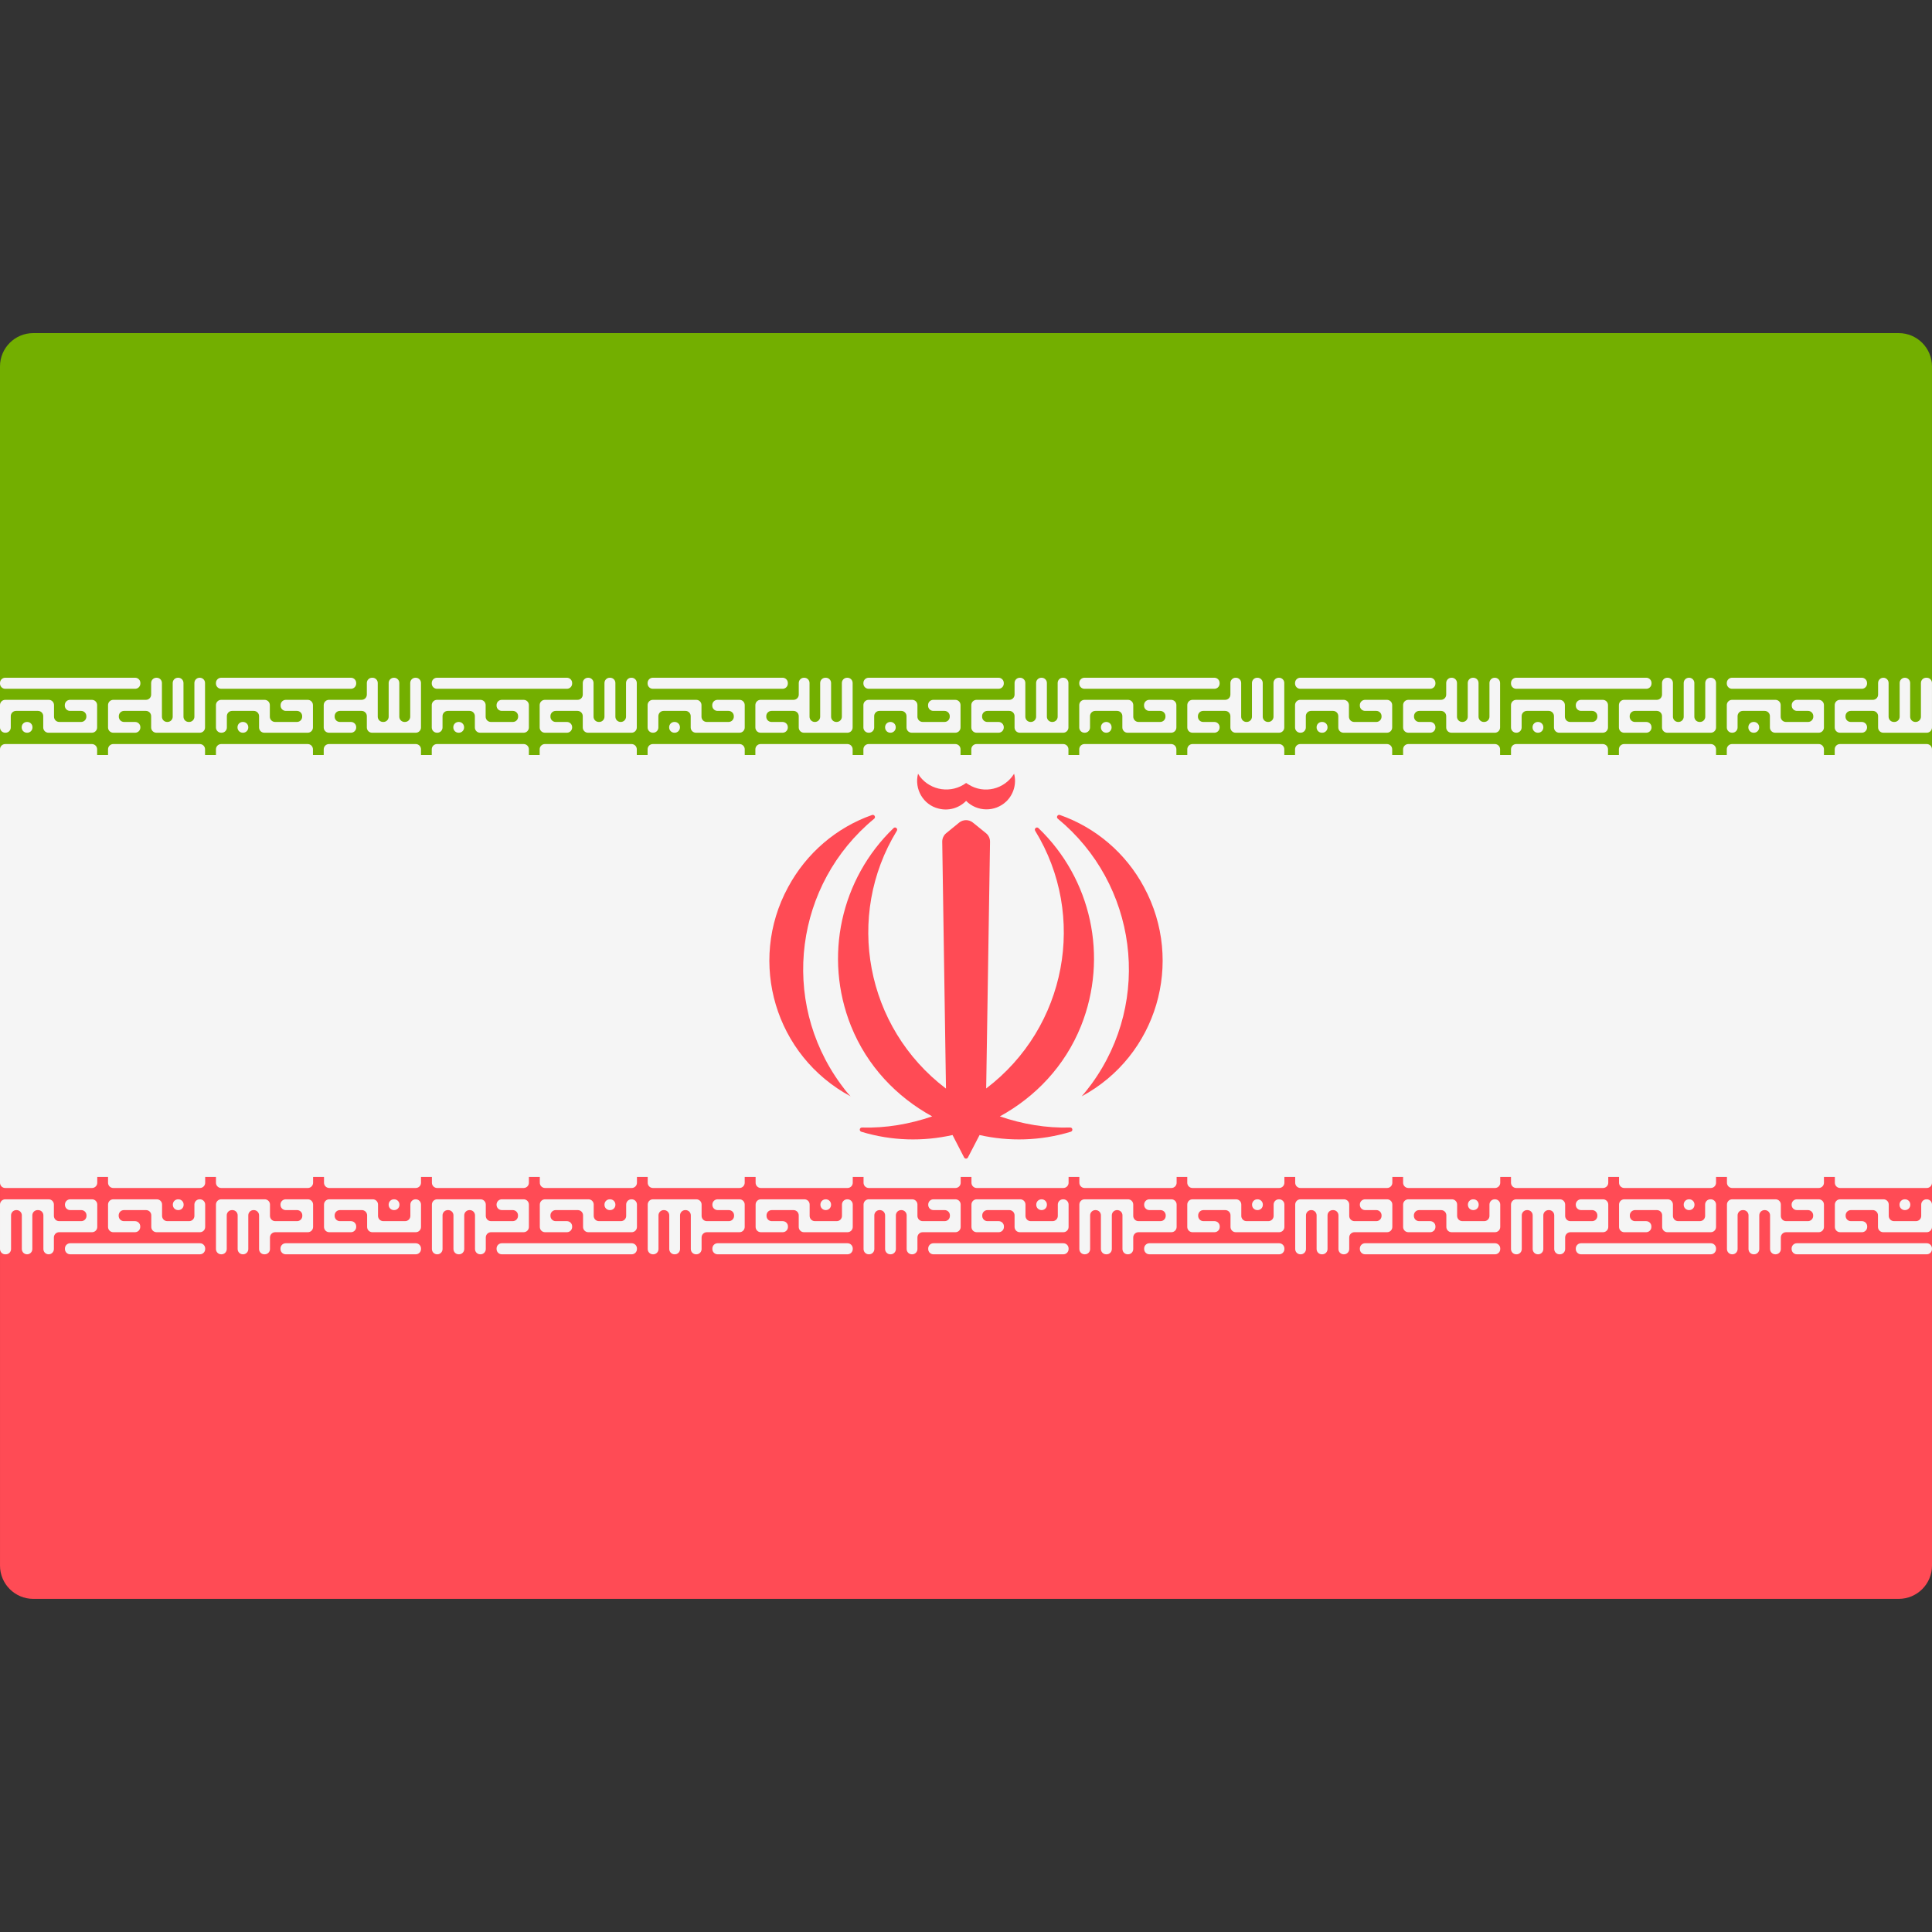 <?xml version="1.0" encoding="UTF-8"?>
<svg enable-background="new 0 0 512.001 512.001" version="1.1" viewBox="0 0 512.001 512.001" xml:space="preserve" xmlns="http://www.w3.org/2000/svg">
<rect x="0" y="0" width="512.001" height="512.001" fill="#333333" stroke="none"/>
<path d="m512 200.09h-512v-102.99c0-4.875 3.953-8.828 8.828-8.828h494.34c4.875 0 8.828 3.953 8.828 8.828l-1e-3 102.99z" fill="#73AF00"/>
<path d="m503.17 423.72h-494.34c-4.875 0-8.828-3.953-8.828-8.828v-102.99h512v102.99c0 4.875-3.953 8.828-8.828 8.828z" fill="#FF4B55"/>
<g fill="#F5F5F5">
	<rect y="200.09" width="512" height="111.81"/>
	<path d="m1.389 194.18h0.077c0.767 0 1.389-0.621 1.389-1.389v-3.008c0-0.767 0.621-1.389 1.389-1.389h5.827c0.767 0 1.389 0.621 1.389 1.389v3.008c0 0.767 0.621 1.389 1.389 1.389h11.502c0.767 0 1.389-0.621 1.389-1.389v-5.938c0-0.767-0.621-1.389-1.389-1.389h-5.79c-0.767 0-1.389 0.621-1.389 1.389v0.152c0 0.767 0.621 1.389 1.389 1.389h2.935c0.767 0 1.389 0.621 1.389 1.389v0.151c0 0.767-0.621 1.389-1.389 1.389h-5.792c-0.767 0-1.389-0.621-1.389-1.389v-3.081c0-0.767-0.621-1.389-1.389-1.389h-11.537c-0.767 0-1.389 0.621-1.389 1.389v5.938c0 0.766 0.621 1.389 1.389 1.389zm5.748 0h0.079c0.767 0 1.389-0.621 1.389-1.389v-0.079c0-0.767-0.621-1.389-1.389-1.389h-0.079c-0.767 0-1.389 0.621-1.389 1.389v0.079c0 0.766 0.622 1.389 1.389 1.389zm-5.748-11.645h34.423c0.767 0 1.389-0.621 1.389-1.389v-0.152c0-0.767-0.621-1.389-1.389-1.389h-34.423c-0.767 0-1.389 0.621-1.389 1.389v0.152c0 0.768 0.621 1.389 1.389 1.389zm34.422 11.645h-5.79c-0.767 0-1.389-0.621-1.389-1.389v-5.938c0-0.767 0.621-1.389 1.389-1.389h8.648c0.767 0 1.389-0.621 1.389-1.389v-3.081c0-0.767 0.621-1.389 1.389-1.389h0.077c0.767 0 1.389 0.621 1.389 1.389v8.94c0 0.767 0.621 1.389 1.389 1.389h0.079c0.767 0 1.389-0.621 1.389-1.389v-8.94c0-0.767 0.621-1.389 1.389-1.389h0.077c0.767 0 1.389 0.621 1.389 1.389v8.94c0 0.767 0.621 1.389 1.389 1.389h0.115c0.767 0 1.389-0.621 1.389-1.389v-8.94c0-0.767 0.621-1.389 1.389-1.389h0.042c0.767 0 1.389 0.621 1.389 1.389v11.797c0 0.767-0.621 1.389-1.389 1.389h-11.502c-0.767 0-1.389-0.621-1.389-1.389v-3.008c0-0.767-0.621-1.389-1.389-1.389h-5.79c-0.767 0-1.389 0.621-1.389 1.389v0.151c0 0.767 0.621 1.389 1.389 1.389h2.933c0.767 0 1.389 0.621 1.389 1.389v0.079c0 0.766-0.623 1.389-1.39 1.389z"/>
	<path d="m58.618 194.18h0.115c0.767 0 1.389-0.621 1.389-1.389v-3.008c0-0.767 0.621-1.389 1.389-1.389h5.754c0.767 0 1.389 0.621 1.389 1.389v3.008c0 0.767 0.621 1.389 1.389 1.389h11.502c0.767 0 1.389-0.621 1.389-1.389v-5.938c0-0.767-0.621-1.389-1.389-1.389h-5.79c-0.767 0-1.389 0.621-1.389 1.389v0.152c0 0.767 0.621 1.389 1.389 1.389h2.935c0.767 0 1.389 0.621 1.389 1.389v0.151c0 0.767-0.621 1.389-1.389 1.389h-5.79c-0.767 0-1.389-0.621-1.389-1.389v-3.081c0-0.767-0.621-1.389-1.389-1.389h-11.504c-0.767 0-1.389 0.621-1.389 1.389v5.938c1e-3 0.766 0.623 1.389 1.389 1.389zm5.713 0h0.077c0.767 0 1.389-0.621 1.389-1.389v-0.079c0-0.767-0.621-1.389-1.389-1.389h-0.077c-0.767 0-1.389 0.621-1.389 1.389v0.079c1e-3 0.766 0.622 1.389 1.389 1.389zm-5.713-11.645h34.388c0.767 0 1.389-0.621 1.389-1.389v-0.152c0-0.767-0.621-1.389-1.389-1.389h-34.388c-0.767 0-1.389 0.621-1.389 1.389v0.152c1e-3 0.768 0.623 1.389 1.389 1.389zm34.388 11.645h-5.827c-0.767 0-1.389-0.621-1.389-1.389v-5.938c0-0.767 0.621-1.389 1.389-1.389h8.648c0.767 0 1.389-0.621 1.389-1.389v-3.081c0-0.767 0.621-1.389 1.389-1.389h0.115c0.767 0 1.389 0.621 1.389 1.389v8.94c0 0.767 0.621 1.389 1.389 1.389h0.115c0.767 0 1.389-0.621 1.389-1.389v-8.94c0-0.767 0.621-1.389 1.389-1.389h0.042c0.767 0 1.389 0.621 1.389 1.389v8.94c0 0.767 0.621 1.389 1.389 1.389h0.115c0.767 0 1.389-0.621 1.389-1.389v-8.94c0-0.767 0.621-1.389 1.389-1.389h0.077c0.767 0 1.389 0.621 1.389 1.389v11.797c0 0.767-0.621 1.389-1.389 1.389h-11.574c-0.767 0-1.389-0.621-1.389-1.389v-3.008c0-0.767-0.621-1.389-1.389-1.389h-5.754c-0.767 0-1.389 0.621-1.389 1.389v0.151c0 0.767 0.621 1.389 1.389 1.389h2.935c0.767 0 1.389 0.621 1.389 1.389v0.079c-5e-3 0.766-0.626 1.389-1.393 1.389z"/>
	<path d="m115.81 194.18h0.077c0.767 0 1.389-0.621 1.389-1.389v-3.008c0-0.767 0.621-1.389 1.389-1.389h5.792c0.767 0 1.389 0.621 1.389 1.389v3.008c0 0.767 0.621 1.389 1.389 1.389h11.538c0.767 0 1.389-0.621 1.389-1.389v-5.938c0-0.767-0.621-1.389-1.389-1.389h-5.79c-0.767 0-1.389 0.621-1.389 1.389v0.152c0 0.767 0.621 1.389 1.389 1.389h2.935c0.767 0 1.389 0.621 1.389 1.389v0.151c0 0.767-0.621 1.389-1.389 1.389h-5.827c-0.767 0-1.389-0.621-1.389-1.389v-3.081c0-0.767-0.621-1.389-1.389-1.389h-11.502c-0.767 0-1.389 0.621-1.389 1.389v5.938c-2e-3 0.766 0.621 1.389 1.388 1.389zm5.712 0h0.077c0.767 0 1.389-0.621 1.389-1.389v-0.079c0-0.767-0.621-1.389-1.389-1.389h-0.077c-0.767 0-1.389 0.621-1.389 1.389v0.079c0 0.766 0.622 1.389 1.389 1.389zm-5.712-11.645h34.424c0.767 0 1.389-0.621 1.389-1.389v-0.152c0-0.767-0.621-1.389-1.389-1.389h-34.424c-0.767 0-1.389 0.621-1.389 1.389v0.152c-1e-3 0.768 0.622 1.389 1.389 1.389zm34.424 11.645h-5.827c-0.767 0-1.389-0.621-1.389-1.389v-5.938c0-0.767 0.621-1.389 1.389-1.389h8.646c0.767 0 1.389-0.621 1.389-1.389v-3.081c0-0.767 0.621-1.389 1.389-1.389h0.079c0.767 0 1.389 0.621 1.389 1.389v8.94c0 0.767 0.621 1.389 1.389 1.389h0.115c0.767 0 1.389-0.621 1.389-1.389v-8.94c0-0.767 0.621-1.389 1.389-1.389h0.115c0.767 0 1.389 0.621 1.389 1.389v8.94c0 0.767 0.621 1.389 1.389 1.389h0.042c0.767 0 1.389-0.621 1.389-1.389v-8.94c0-0.767 0.621-1.389 1.389-1.389h0.077c0.767 0 1.389 0.621 1.389 1.389v11.797c0 0.767-0.621 1.389-1.389 1.389h-11.54c-0.767 0-1.389-0.621-1.389-1.389v-3.008c0-0.767-0.621-1.389-1.389-1.389h-5.79c-0.767 0-1.389 0.621-1.389 1.389v0.151c0 0.767 0.621 1.389 1.389 1.389h2.973c0.767 0 1.389 0.621 1.389 1.389v0.079c-2e-3 0.766-0.624 1.389-1.391 1.389z"/>
	<path d="m173.01 194.18h0.077c0.767 0 1.389-0.621 1.389-1.389v-3.008c0-0.767 0.621-1.389 1.389-1.389h5.79c0.767 0 1.389 0.621 1.389 1.389v3.008c0 0.767 0.621 1.389 1.389 1.389h11.54c0.767 0 1.389-0.621 1.389-1.389v-5.938c0-0.767-0.621-1.389-1.389-1.389h-5.827c-0.767 0-1.389 0.621-1.389 1.389v0.152c0 0.767 0.621 1.389 1.389 1.389h2.935c0.767 0 1.389 0.621 1.389 1.389v0.151c0 0.767-0.621 1.389-1.389 1.389h-5.79c-0.767 0-1.389-0.621-1.389-1.389v-3.081c0-0.767-0.621-1.389-1.389-1.389h-11.502c-0.767 0-1.389 0.621-1.389 1.389v5.938c0 0.766 0.622 1.389 1.388 1.389zm5.713 0h0.077c0.767 0 1.389-0.621 1.389-1.389v-0.079c0-0.767-0.621-1.389-1.389-1.389h-0.077c-0.767 0-1.389 0.621-1.389 1.389v0.079c1e-3 0.766 0.622 1.389 1.389 1.389zm-5.713-11.645h34.388c0.767 0 1.389-0.621 1.389-1.389v-0.152c0-0.767-0.621-1.389-1.389-1.389h-34.388c-0.767 0-1.389 0.621-1.389 1.389v0.152c1e-3 0.768 0.623 1.389 1.389 1.389zm34.388 11.645h-5.827c-0.767 0-1.389-0.621-1.389-1.389v-5.938c0-0.767 0.621-1.389 1.389-1.389h8.721c0.767 0 1.389-0.621 1.389-1.389v-3.081c0-0.767 0.621-1.389 1.389-1.389h0.077c0.767 0 1.389 0.621 1.389 1.389v8.94c0 0.767 0.621 1.389 1.389 1.389h0.042c0.767 0 1.389-0.621 1.389-1.389v-8.94c0-0.767 0.621-1.389 1.389-1.389h0.115c0.767 0 1.389 0.621 1.389 1.389v8.94c0 0.767 0.621 1.389 1.389 1.389h0.079c0.767 0 1.389-0.621 1.389-1.389v-8.94c0-0.767 0.621-1.389 1.389-1.389h0.077c0.767 0 1.389 0.621 1.389 1.389v11.797c0 0.767-0.621 1.389-1.389 1.389h-11.507c-0.767 0-1.389-0.621-1.389-1.389v-3.008c0-0.767-0.621-1.389-1.389-1.389h-5.827c-0.767 0-1.389 0.621-1.389 1.389v0.151c0 0.767 0.621 1.389 1.389 1.389h2.935c0.767 0 1.389 0.621 1.389 1.389v0.079c2e-3 0.766-0.619 1.389-1.386 1.389z"/>
	<path d="m230.2 194.18h0.079c0.767 0 1.389-0.621 1.389-1.389v-3.008c0-0.767 0.621-1.389 1.389-1.389h5.79c0.767 0 1.389 0.621 1.389 1.389v3.008c0 0.767 0.621 1.389 1.389 1.389h11.54c0.767 0 1.389-0.621 1.389-1.389v-5.938c0-0.767-0.621-1.389-1.389-1.389h-5.827c-0.767 0-1.389 0.621-1.389 1.389v0.152c0 0.767 0.621 1.389 1.389 1.389h2.97c0.767 0 1.389 0.621 1.389 1.389v0.151c0 0.767-0.621 1.389-1.389 1.389h-5.79c-0.767 0-1.389-0.621-1.389-1.389v-3.081c0-0.767-0.621-1.389-1.389-1.389h-11.54c-0.767 0-1.389 0.621-1.389 1.389v5.938c1e-3 0.766 0.622 1.389 1.389 1.389zm5.75 0h0.042c0.767 0 1.389-0.621 1.389-1.389v-0.079c0-0.767-0.621-1.389-1.389-1.389h-0.042c-0.767 0-1.389 0.621-1.389 1.389v0.079c0 0.766 0.622 1.389 1.389 1.389zm-5.75-11.645h34.425c0.767 0 1.389-0.621 1.389-1.389v-0.152c0-0.767-0.621-1.389-1.389-1.389h-34.425c-0.767 0-1.389 0.621-1.389 1.389v0.152c1e-3 0.768 0.622 1.389 1.389 1.389zm34.426 11.645h-5.827c-0.767 0-1.389-0.621-1.389-1.389v-5.938c0-0.767 0.621-1.389 1.389-1.389h8.684c0.767 0 1.389-0.621 1.389-1.389v-3.081c0-0.767 0.621-1.389 1.389-1.389h0.077c0.767 0 1.389 0.621 1.389 1.389v8.94c0 0.767 0.621 1.389 1.389 1.389h0.079c0.767 0 1.389-0.621 1.389-1.389v-8.94c0-0.767 0.621-1.389 1.389-1.389h0.077c0.767 0 1.389 0.621 1.389 1.389v8.94c0 0.767 0.621 1.389 1.389 1.389h0.077c0.767 0 1.389-0.621 1.389-1.389v-8.94c0-0.767 0.621-1.389 1.389-1.389h0.079c0.767 0 1.389 0.621 1.389 1.389v11.797c0 0.767-0.621 1.389-1.389 1.389h-11.502c-0.767 0-1.389-0.621-1.389-1.389v-3.008c0-0.767-0.621-1.389-1.389-1.389h-5.827c-0.767 0-1.389 0.621-1.389 1.389v0.151c0 0.767 0.621 1.389 1.389 1.389h2.97c0.767 0 1.389 0.621 1.389 1.389v0.079c0 0.766-0.621 1.389-1.388 1.389z"/>
	<path d="m287.4 194.18h0.079c0.767 0 1.389-0.621 1.389-1.389v-3.008c0-0.767 0.621-1.389 1.389-1.389h5.79c0.767 0 1.389 0.621 1.389 1.389v3.008c0 0.767 0.621 1.389 1.389 1.389h11.54c0.767 0 1.389-0.621 1.389-1.389v-5.938c0-0.767-0.621-1.389-1.389-1.389h-5.792c-0.767 0-1.389 0.621-1.389 1.389v0.152c0 0.767 0.621 1.389 1.389 1.389h2.899c0.767 0 1.389 0.621 1.389 1.389v0.151c0 0.767-0.621 1.389-1.389 1.389h-5.754c-0.767 0-1.389-0.621-1.389-1.389v-3.081c0-0.767-0.621-1.389-1.389-1.389h-11.54c-0.767 0-1.389 0.621-1.389 1.389v5.938c0 0.766 0.622 1.389 1.389 1.389zm5.749 0h0.042c0.767 0 1.389-0.621 1.389-1.389v-0.079c0-0.767-0.621-1.389-1.389-1.389h-0.042c-0.767 0-1.389 0.621-1.389 1.389v0.079c1e-3 0.766 0.622 1.389 1.389 1.389zm-5.749-11.645h34.424c0.767 0 1.389-0.621 1.389-1.389v-0.152c0-0.767-0.621-1.389-1.389-1.389h-34.424c-0.767 0-1.389 0.621-1.389 1.389v0.152c0 0.768 0.622 1.389 1.389 1.389zm34.425 11.645h-5.79c-0.767 0-1.389-0.621-1.389-1.389v-5.938c0-0.767 0.621-1.389 1.389-1.389h8.646c0.767 0 1.389-0.621 1.389-1.389v-3.081c0-0.767 0.621-1.389 1.389-1.389h0.079c0.767 0 1.389 0.621 1.389 1.389v8.94c0 0.767 0.621 1.389 1.389 1.389h0.077c0.767 0 1.389-0.621 1.389-1.389v-8.94c0-0.767 0.621-1.389 1.389-1.389h0.079c0.767 0 1.389 0.621 1.389 1.389v8.94c0 0.767 0.621 1.389 1.389 1.389h0.077c0.767 0 1.389-0.621 1.389-1.389v-8.94c0-0.767 0.621-1.389 1.389-1.389h0.079c0.767 0 1.389 0.621 1.389 1.389v11.797c0 0.767-0.621 1.389-1.389 1.389h-11.505c-0.767 0-1.389-0.621-1.389-1.389v-3.008c0-0.767-0.621-1.389-1.389-1.389h-5.826c-0.767 0-1.389 0.621-1.389 1.389v0.151c0 0.767 0.621 1.389 1.389 1.389h2.97c0.767 0 1.389 0.621 1.389 1.389v0.079c2e-3 0.766-0.621 1.389-1.387 1.389z"/>
	<path d="m344.59 194.18h0.079c0.767 0 1.389-0.621 1.389-1.389v-3.008c0-0.767 0.621-1.389 1.389-1.389h5.826c0.767 0 1.389 0.621 1.389 1.389v3.008c0 0.767 0.621 1.389 1.389 1.389h11.505c0.767 0 1.389-0.621 1.389-1.389v-5.938c0-0.767-0.621-1.389-1.389-1.389h-5.792c-0.767 0-1.389 0.621-1.389 1.389v0.152c0 0.767 0.621 1.389 1.389 1.389h2.973c0.767 0 1.389 0.621 1.389 1.389v0.151c0 0.767-0.621 1.389-1.389 1.389h-5.865c-0.767 0-1.389-0.621-1.389-1.389v-3.081c0-0.767-0.621-1.389-1.389-1.389h-11.502c-0.767 0-1.389 0.621-1.389 1.389v5.938c-1e-3 0.766 0.62 1.389 1.387 1.389zm5.713 0h0.115c0.767 0 1.389-0.621 1.389-1.389v-0.079c0-0.767-0.621-1.389-1.389-1.389h-0.115c-0.767 0-1.389 0.621-1.389 1.389v0.079c0 0.766 0.622 1.389 1.389 1.389zm-5.713-11.645h34.424c0.767 0 1.389-0.621 1.389-1.389v-0.152c0-0.767-0.621-1.389-1.389-1.389h-34.424c-0.767 0-1.389 0.621-1.389 1.389v0.152c1e-3 0.768 0.622 1.389 1.389 1.389zm34.426 11.645h-5.79c-0.767 0-1.389-0.621-1.389-1.389v-5.938c0-0.767 0.621-1.389 1.389-1.389h8.646c0.767 0 1.389-0.621 1.389-1.389v-3.081c0-0.767 0.621-1.389 1.389-1.389h0.079c0.767 0 1.389 0.621 1.389 1.389v8.94c0 0.767 0.621 1.389 1.389 1.389h0.077c0.767 0 1.389-0.621 1.389-1.389v-8.94c0-0.767 0.621-1.389 1.389-1.389h0.079c0.767 0 1.389 0.621 1.389 1.389v8.94c0 0.767 0.621 1.389 1.389 1.389h0.115c0.767 0 1.389-0.621 1.389-1.389v-8.94c0-0.767 0.621-1.389 1.389-1.389h0.04c0.767 0 1.389 0.621 1.389 1.389v11.797c0 0.767-0.621 1.389-1.389 1.389h-11.502c-0.767 0-1.389-0.621-1.389-1.389v-3.008c0-0.767-0.621-1.389-1.389-1.389h-5.754c-0.767 0-1.389 0.621-1.389 1.389v0.151c0 0.767 0.621 1.389 1.389 1.389h2.899c0.767 0 1.389 0.621 1.389 1.389v0.079c-2e-3 0.766-0.623 1.389-1.39 1.389z"/>
	<path d="m401.82 194.18h0.042c0.767 0 1.389-0.621 1.389-1.389v-3.008c0-0.767 0.621-1.389 1.389-1.389h5.792c0.767 0 1.389 0.621 1.389 1.389v3.008c0 0.767 0.621 1.389 1.389 1.389h11.538c0.767 0 1.389-0.621 1.389-1.389v-5.938c0-0.767-0.621-1.389-1.389-1.389h-5.752c-0.767 0-1.389 0.621-1.389 1.389v0.152c0 0.767 0.621 1.389 1.389 1.389h2.933c0.767 0 1.389 0.621 1.389 1.389v0.151c0 0.767-0.621 1.389-1.389 1.389h-5.826c-0.767 0-1.389-0.621-1.389-1.389v-3.081c0-0.767-0.621-1.389-1.389-1.389h-11.505c-0.767 0-1.389 0.621-1.389 1.389v5.938c-1e-3 0.766 0.622 1.389 1.389 1.389zm5.712 0h0.079c0.767 0 1.389-0.621 1.389-1.389v-0.079c0-0.767-0.621-1.389-1.389-1.389h-0.079c-0.767 0-1.389 0.621-1.389 1.389v0.079c0 0.766 0.622 1.389 1.389 1.389zm-5.712-11.645h34.462c0.767 0 1.389-0.621 1.389-1.389v-0.152c0-0.767-0.621-1.389-1.389-1.389h-34.462c-0.767 0-1.389 0.621-1.389 1.389v0.152c-1e-3 0.768 0.622 1.389 1.389 1.389zm34.461 11.645h-5.865c-0.767 0-1.389-0.621-1.389-1.389v-5.938c0-0.767 0.621-1.389 1.389-1.389h8.648c0.767 0 1.389-0.621 1.389-1.389v-3.081c0-0.767 0.621-1.389 1.389-1.389h0.115c0.767 0 1.389 0.621 1.389 1.389v8.94c0 0.767 0.621 1.389 1.389 1.389h0.077c0.767 0 1.389-0.621 1.389-1.389v-8.94c0-0.767 0.621-1.389 1.389-1.389h0.042c0.767 0 1.389 0.621 1.389 1.389v8.94c0 0.767 0.621 1.389 1.389 1.389h0.115c0.767 0 1.389-0.621 1.389-1.389v-8.94c0-0.767 0.621-1.389 1.389-1.389h0.079c0.767 0 1.389 0.621 1.389 1.389v11.797c0 0.767-0.621 1.389-1.389 1.389h-11.54c-0.767 0-1.389-0.621-1.389-1.389v-3.008c0-0.767-0.621-1.389-1.389-1.389h-5.79c-0.767 0-1.389 0.621-1.389 1.389v0.151c0 0.767 0.621 1.389 1.389 1.389h3.008c0.767 0 1.389 0.621 1.389 1.389v0.079c0 0.766-0.623 1.389-1.39 1.389z"/>
	<path d="m459.01 194.18h0.079c0.767 0 1.389-0.621 1.389-1.389v-3.008c0-0.767 0.621-1.389 1.389-1.389h5.79c0.767 0 1.389 0.621 1.389 1.389v3.008c0 0.767 0.621 1.389 1.389 1.389h11.54c0.767 0 1.389-0.621 1.389-1.389v-5.938c0-0.767-0.621-1.389-1.389-1.389h-5.754c-0.767 0-1.389 0.621-1.389 1.389v0.152c0 0.767 0.621 1.389 1.389 1.389h2.935c0.767 0 1.389 0.621 1.389 1.389v0.151c0 0.767-0.621 1.389-1.389 1.389h-5.865c-0.767 0-1.389-0.621-1.389-1.389v-3.081c0-0.767-0.621-1.389-1.389-1.389h-11.502c-0.767 0-1.389 0.621-1.389 1.389v5.938c0 0.766 0.622 1.389 1.388 1.389zm5.713 0h0.079c0.767 0 1.389-0.621 1.389-1.389v-0.079c0-0.767-0.621-1.389-1.389-1.389h-0.079c-0.767 0-1.389 0.621-1.389 1.389v0.079c1e-3 0.766 0.622 1.389 1.389 1.389zm-5.713-11.645h34.388c0.767 0 1.389-0.621 1.389-1.389v-0.152c0-0.767-0.621-1.389-1.389-1.389h-34.388c-0.767 0-1.389 0.621-1.389 1.389v0.152c1e-3 0.768 0.623 1.389 1.389 1.389zm34.388 11.645h-5.79c-0.767 0-1.389-0.621-1.389-1.389v-5.938c0-0.767 0.621-1.389 1.389-1.389h8.721c0.767 0 1.389-0.621 1.389-1.389v-3.081c0-0.767 0.621-1.389 1.389-1.389h4e-3c0.767 0 1.389 0.621 1.389 1.389v8.94c0 0.767 0.621 1.389 1.389 1.389h0.152c0.767 0 1.389-0.621 1.389-1.389v-8.94c0-0.767 0.621-1.389 1.389-1.389h4e-3c0.767 0 1.389 0.621 1.389 1.389v8.94c0 0.767 0.621 1.389 1.389 1.389h0.079c0.767 0 1.389-0.621 1.389-1.389v-8.94c0-0.767 0.621-1.389 1.389-1.389h0.151c0.767 0 1.389 0.621 1.389 1.389v11.797c0 0.767-0.621 1.389-1.389 1.389h-11.502c-0.767 0-1.389-0.621-1.389-1.389v-3.008c0-0.767-0.621-1.389-1.389-1.389h-5.864c-0.767 0-1.389 0.621-1.389 1.389v0.151c0 0.767 0.621 1.389 1.389 1.389h2.933c0.767 0 1.389 0.621 1.389 1.389v0.079c0 0.766-0.622 1.389-1.389 1.389z"/>
	<path d="m1.389 203.04h22.963c0.767 0 1.389-0.621 1.389-1.389v-3.081c0-0.767-0.621-1.389-1.389-1.389h-22.963c-0.767 0-1.389 0.621-1.389 1.389v3.081c0 0.768 0.621 1.389 1.389 1.389zm28.633 0h22.927c0.767 0 1.389-0.621 1.389-1.389v-3.081c0-0.767-0.621-1.389-1.389-1.389h-22.927c-0.767 0-1.389 0.621-1.389 1.389v3.081c0 0.768 0.622 1.389 1.389 1.389z"/>
	<path d="m58.618 203.04h22.927c0.767 0 1.389-0.621 1.389-1.389v-3.081c0-0.767-0.621-1.389-1.389-1.389h-22.927c-0.767 0-1.389 0.621-1.389 1.389v3.081c1e-3 0.768 0.623 1.389 1.389 1.389zm28.561 0h23c0.767 0 1.389-0.621 1.389-1.389v-3.081c0-0.767-0.621-1.389-1.389-1.389h-23c-0.767 0-1.389 0.621-1.389 1.389v3.081c0 0.768 0.622 1.389 1.389 1.389z"/>
	<path d="m115.81 203.04h22.963c0.767 0 1.389-0.621 1.389-1.389v-3.081c0-0.767-0.621-1.389-1.389-1.389h-22.963c-0.767 0-1.389 0.621-1.389 1.389v3.081c-1e-3 0.768 0.622 1.389 1.389 1.389zm28.596 0h22.963c0.767 0 1.389-0.621 1.389-1.389v-3.081c0-0.767-0.621-1.389-1.389-1.389h-22.963c-0.767 0-1.389 0.621-1.389 1.389v3.081c1e-3 0.768 0.623 1.389 1.389 1.389z"/>
	<path d="m173.01 203.04h22.963c0.767 0 1.389-0.621 1.389-1.389v-3.081c0-0.767-0.621-1.389-1.389-1.389h-22.963c-0.767 0-1.389 0.621-1.389 1.389v3.081c1e-3 0.768 0.623 1.389 1.389 1.389zm28.561 0h23c0.767 0 1.389-0.621 1.389-1.389v-3.081c0-0.767-0.621-1.389-1.389-1.389h-23c-0.767 0-1.389 0.621-1.389 1.389v3.081c0 0.768 0.621 1.389 1.389 1.389z"/>
	<path d="m230.2 203.04h22.965c0.767 0 1.389-0.621 1.389-1.389v-3.081c0-0.767-0.621-1.389-1.389-1.389h-22.965c-0.767 0-1.389 0.621-1.389 1.389v3.081c1e-3 0.768 0.622 1.389 1.389 1.389zm28.597 0h22.965c0.767 0 1.389-0.621 1.389-1.389v-3.081c0-0.767-0.621-1.389-1.389-1.389h-22.965c-0.767 0-1.389 0.621-1.389 1.389v3.081c1e-3 0.768 0.622 1.389 1.389 1.389z"/>
	<path d="m287.4 203.04h22.965c0.767 0 1.389-0.621 1.389-1.389v-3.081c0-0.767-0.621-1.389-1.389-1.389h-22.965c-0.767 0-1.389 0.621-1.389 1.389v3.081c0 0.768 0.622 1.389 1.389 1.389zm28.635 0h22.927c0.767 0 1.389-0.621 1.389-1.389v-3.081c0-0.767-0.621-1.389-1.389-1.389h-22.927c-0.767 0-1.389 0.621-1.389 1.389v3.081c0 0.768 0.622 1.389 1.389 1.389z"/>
	<path d="m344.59 203.04h22.965c0.767 0 1.389-0.621 1.389-1.389v-3.081c0-0.767-0.621-1.389-1.389-1.389h-22.965c-0.767 0-1.389 0.621-1.389 1.389v3.081c1e-3 0.768 0.622 1.389 1.389 1.389zm28.635 0h22.925c0.767 0 1.389-0.621 1.389-1.389v-3.081c0-0.767-0.621-1.389-1.389-1.389h-22.925c-0.767 0-1.389 0.621-1.389 1.389v3.081c1e-3 0.768 0.622 1.389 1.389 1.389z"/>
	<path d="m401.82 203.04h22.927c0.767 0 1.389-0.621 1.389-1.389v-3.081c0-0.767-0.621-1.389-1.389-1.389h-22.927c-0.767 0-1.389 0.621-1.389 1.389v3.081c-1e-3 0.768 0.622 1.389 1.389 1.389zm28.597 0h22.965c0.767 0 1.389-0.621 1.389-1.389v-3.081c0-0.767-0.621-1.389-1.389-1.389h-22.965c-0.767 0-1.389 0.621-1.389 1.389v3.081c0 0.768 0.622 1.389 1.389 1.389z"/>
	<path d="m459.01 203.04h22.965c0.767 0 1.389-0.621 1.389-1.389v-3.081c0-0.767-0.621-1.389-1.389-1.389h-22.965c-0.767 0-1.389 0.621-1.389 1.389v3.081c1e-3 0.768 0.623 1.389 1.389 1.389zm28.599 0h23c0.767 0 1.389-0.621 1.389-1.389v-3.081c0-0.767-0.621-1.389-1.389-1.389h-23c-0.767 0-1.389 0.621-1.389 1.389v3.081c-1e-3 0.768 0.621 1.389 1.389 1.389z"/>
	<path d="m510.61 317.83h-0.077c-0.767 0-1.389 0.621-1.389 1.389v3.008c0 0.767-0.621 1.389-1.389 1.389h-5.827c-0.767 0-1.389-0.621-1.389-1.389v-3.008c0-0.767-0.621-1.389-1.389-1.389h-11.502c-0.767 0-1.389 0.621-1.389 1.389v5.939c0 0.767 0.621 1.389 1.389 1.389h5.79c0.767 0 1.389-0.621 1.389-1.389v-0.152c0-0.767-0.621-1.389-1.389-1.389h-2.935c-0.767 0-1.389-0.621-1.389-1.389v-0.151c0-0.767 0.621-1.389 1.389-1.389h5.792c0.767 0 1.389 0.621 1.389 1.389v3.081c0 0.767 0.621 1.389 1.389 1.389h11.538c0.767 0 1.389-0.621 1.389-1.389v-5.939c-1e-3 -0.767-0.622-1.389-1.39-1.389zm-5.748 0h-0.079c-0.767 0-1.389 0.621-1.389 1.389v0.079c0 0.767 0.621 1.389 1.389 1.389h0.079c0.767 0 1.389-0.621 1.389-1.389v-0.079c0-0.767-0.622-1.389-1.389-1.389zm5.748 11.645h-34.423c-0.767 0-1.389 0.621-1.389 1.389v0.152c0 0.767 0.621 1.389 1.389 1.389h34.423c0.767 0 1.389-0.621 1.389-1.389v-0.152c0-0.768-0.621-1.389-1.389-1.389zm-34.422-11.645h5.79c0.767 0 1.389 0.621 1.389 1.389v5.939c0 0.767-0.621 1.389-1.389 1.389h-8.648c-0.767 0-1.389 0.621-1.389 1.389v3.081c0 0.767-0.621 1.389-1.389 1.389h-0.077c-0.767 0-1.389-0.621-1.389-1.389v-8.94c0-0.767-0.621-1.389-1.389-1.389h-0.079c-0.767 0-1.389 0.621-1.389 1.389v8.94c0 0.767-0.621 1.389-1.389 1.389h-0.077c-0.767 0-1.389-0.621-1.389-1.389v-8.94c0-0.767-0.621-1.389-1.389-1.389h-0.115c-0.767 0-1.389 0.621-1.389 1.389v8.94c0 0.767-0.621 1.389-1.389 1.389h-0.042c-0.767 0-1.389-0.621-1.389-1.389v-11.797c0-0.767 0.621-1.389 1.389-1.389h11.502c0.767 0 1.389 0.621 1.389 1.389v3.008c0 0.767 0.621 1.389 1.389 1.389h5.79c0.767 0 1.389-0.621 1.389-1.389v-0.151c0-0.767-0.621-1.389-1.389-1.389h-2.933c-0.767 0-1.389-0.621-1.389-1.389v-0.079c0-0.768 0.623-1.39 1.39-1.39z"/>
	<path d="m453.38 317.83h-0.115c-0.767 0-1.389 0.621-1.389 1.389v3.008c0 0.767-0.621 1.389-1.389 1.389h-5.754c-0.767 0-1.389-0.621-1.389-1.389v-3.008c0-0.767-0.621-1.389-1.389-1.389h-11.502c-0.767 0-1.389 0.621-1.389 1.389v5.939c0 0.767 0.621 1.389 1.389 1.389h5.79c0.767 0 1.389-0.621 1.389-1.389v-0.152c0-0.767-0.621-1.389-1.389-1.389h-2.935c-0.767 0-1.389-0.621-1.389-1.389v-0.151c0-0.767 0.621-1.389 1.389-1.389h5.792c0.767 0 1.389 0.621 1.389 1.389v3.081c0 0.767 0.621 1.389 1.389 1.389h11.502c0.767 0 1.389-0.621 1.389-1.389v-5.939c-1e-3 -0.767-0.623-1.389-1.389-1.389zm-5.713 0h-0.077c-0.767 0-1.389 0.621-1.389 1.389v0.079c0 0.767 0.621 1.389 1.389 1.389h0.077c0.767 0 1.389-0.621 1.389-1.389v-0.079c-1e-3 -0.767-0.622-1.389-1.389-1.389zm5.713 11.645h-34.388c-0.767 0-1.389 0.621-1.389 1.389v0.152c0 0.767 0.621 1.389 1.389 1.389h34.388c0.767 0 1.389-0.621 1.389-1.389v-0.152c-1e-3 -0.768-0.623-1.389-1.389-1.389zm-34.388-11.645h5.827c0.767 0 1.389 0.621 1.389 1.389v5.939c0 0.767-0.621 1.389-1.389 1.389h-8.648c-0.767 0-1.389 0.621-1.389 1.389v3.081c0 0.767-0.621 1.389-1.389 1.389h-0.115c-0.767 0-1.389-0.621-1.389-1.389v-8.94c0-0.767-0.621-1.389-1.389-1.389h-0.115c-0.767 0-1.389 0.621-1.389 1.389v8.94c0 0.767-0.621 1.389-1.389 1.389h-0.042c-0.767 0-1.389-0.621-1.389-1.389v-8.94c0-0.767-0.621-1.389-1.389-1.389h-0.115c-0.767 0-1.389 0.621-1.389 1.389v8.94c0 0.767-0.621 1.389-1.389 1.389h-0.077c-0.767 0-1.389-0.621-1.389-1.389v-11.797c0-0.767 0.621-1.389 1.389-1.389h11.575c0.767 0 1.389 0.621 1.389 1.389v3.008c0 0.767 0.621 1.389 1.389 1.389h5.754c0.767 0 1.389-0.621 1.389-1.389v-0.151c0-0.767-0.621-1.389-1.389-1.389h-2.935c-0.767 0-1.389-0.621-1.389-1.389v-0.079c3e-3 -0.768 0.625-1.39 1.392-1.39z"/>
	<path d="m396.19 317.83h-0.077c-0.767 0-1.389 0.621-1.389 1.389v3.008c0 0.767-0.621 1.389-1.389 1.389h-5.792c-0.767 0-1.389-0.621-1.389-1.389v-3.008c0-0.767-0.621-1.389-1.389-1.389h-11.538c-0.767 0-1.389 0.621-1.389 1.389v5.939c0 0.767 0.621 1.389 1.389 1.389h5.79c0.767 0 1.389-0.621 1.389-1.389v-0.152c0-0.767-0.621-1.389-1.389-1.389h-2.935c-0.767 0-1.389-0.621-1.389-1.389v-0.151c0-0.767 0.621-1.389 1.389-1.389h5.827c0.767 0 1.389 0.621 1.389 1.389v3.081c0 0.767 0.621 1.389 1.389 1.389h11.502c0.767 0 1.389-0.621 1.389-1.389v-5.939c2e-3 -0.767-0.621-1.389-1.388-1.389zm-5.712 0h-0.077c-0.767 0-1.389 0.621-1.389 1.389v0.079c0 0.767 0.621 1.389 1.389 1.389h0.077c0.767 0 1.389-0.621 1.389-1.389v-0.079c0-0.767-0.622-1.389-1.389-1.389zm5.712 11.645h-34.425c-0.767 0-1.389 0.621-1.389 1.389v0.152c0 0.767 0.621 1.389 1.389 1.389h34.425c0.767 0 1.389-0.621 1.389-1.389v-0.152c1e-3 -0.768-0.622-1.389-1.389-1.389zm-34.424-11.645h5.827c0.767 0 1.389 0.621 1.389 1.389v5.939c0 0.767-0.621 1.389-1.389 1.389h-8.646c-0.767 0-1.389 0.621-1.389 1.389v3.081c0 0.767-0.621 1.389-1.389 1.389h-0.079c-0.767 0-1.389-0.621-1.389-1.389v-8.94c0-0.767-0.621-1.389-1.389-1.389h-0.115c-0.767 0-1.389 0.621-1.389 1.389v8.94c0 0.767-0.621 1.389-1.389 1.389h-0.115c-0.767 0-1.389-0.621-1.389-1.389v-8.94c0-0.767-0.621-1.389-1.389-1.389h-0.042c-0.767 0-1.389 0.621-1.389 1.389v8.94c0 0.767-0.621 1.389-1.389 1.389h-0.077c-0.767 0-1.389-0.621-1.389-1.389v-11.797c0-0.767 0.621-1.389 1.389-1.389h11.54c0.767 0 1.389 0.621 1.389 1.389v3.008c0 0.767 0.621 1.389 1.389 1.389h5.79c0.767 0 1.389-0.621 1.389-1.389v-0.151c0-0.767-0.621-1.389-1.389-1.389h-2.973c-0.767 0-1.389-0.621-1.389-1.389v-0.079c2e-3 -0.768 0.624-1.39 1.391-1.39z"/>
	<path d="m338.99 317.83h-0.077c-0.767 0-1.389 0.621-1.389 1.389v3.008c0 0.767-0.621 1.389-1.389 1.389h-5.79c-0.767 0-1.389-0.621-1.389-1.389v-3.008c0-0.767-0.621-1.389-1.389-1.389h-11.54c-0.767 0-1.389 0.621-1.389 1.389v5.939c0 0.767 0.621 1.389 1.389 1.389h5.827c0.767 0 1.389-0.621 1.389-1.389v-0.152c0-0.767-0.621-1.389-1.389-1.389h-2.935c-0.767 0-1.389-0.621-1.389-1.389v-0.151c0-0.767 0.621-1.389 1.389-1.389h5.79c0.767 0 1.389 0.621 1.389 1.389v3.081c0 0.767 0.621 1.389 1.389 1.389h11.502c0.767 0 1.389-0.621 1.389-1.389v-5.939c0-0.767-0.622-1.389-1.388-1.389zm-5.713 0h-0.077c-0.767 0-1.389 0.621-1.389 1.389v0.079c0 0.767 0.621 1.389 1.389 1.389h0.077c0.767 0 1.389-0.621 1.389-1.389v-0.079c-1e-3 -0.767-0.622-1.389-1.389-1.389zm5.713 11.645h-34.388c-0.767 0-1.389 0.621-1.389 1.389v0.152c0 0.767 0.621 1.389 1.389 1.389h34.388c0.767 0 1.389-0.621 1.389-1.389v-0.152c-1e-3 -0.768-0.623-1.389-1.389-1.389zm-34.388-11.645h5.827c0.767 0 1.389 0.621 1.389 1.389v5.939c0 0.767-0.621 1.389-1.389 1.389h-8.721c-0.767 0-1.389 0.621-1.389 1.389v3.081c0 0.767-0.621 1.389-1.389 1.389h-0.077c-0.767 0-1.389-0.621-1.389-1.389v-8.94c0-0.767-0.621-1.389-1.389-1.389h-0.042c-0.767 0-1.389 0.621-1.389 1.389v8.94c0 0.767-0.621 1.389-1.389 1.389h-0.115c-0.767 0-1.389-0.621-1.389-1.389v-8.94c0-0.767-0.621-1.389-1.389-1.389h-0.079c-0.767 0-1.389 0.621-1.389 1.389v8.94c0 0.767-0.621 1.389-1.389 1.389h-0.077c-0.767 0-1.389-0.621-1.389-1.389v-11.797c0-0.767 0.621-1.389 1.389-1.389h11.502c0.767 0 1.389 0.621 1.389 1.389v3.008c0 0.767 0.621 1.389 1.389 1.389h5.827c0.767 0 1.389-0.621 1.389-1.389v-0.151c0-0.767-0.621-1.389-1.389-1.389h-2.935c-0.767 0-1.389-0.621-1.389-1.389v-0.079c3e-3 -0.768 0.624-1.39 1.391-1.39z"/>
	<path d="m281.8 317.83h-0.079c-0.767 0-1.389 0.621-1.389 1.389v3.008c0 0.767-0.621 1.389-1.389 1.389h-5.79c-0.767 0-1.389-0.621-1.389-1.389v-3.008c0-0.767-0.621-1.389-1.389-1.389h-11.54c-0.767 0-1.389 0.621-1.389 1.389v5.939c0 0.767 0.621 1.389 1.389 1.389h5.827c0.767 0 1.389-0.621 1.389-1.389v-0.152c0-0.767-0.621-1.389-1.389-1.389h-2.97c-0.767 0-1.389-0.621-1.389-1.389v-0.151c0-0.767 0.621-1.389 1.389-1.389h5.79c0.767 0 1.389 0.621 1.389 1.389v3.081c0 0.767 0.621 1.389 1.389 1.389h11.54c0.767 0 1.389-0.621 1.389-1.389v-5.939c-1e-3 -0.767-0.622-1.389-1.389-1.389zm-5.75 0h-0.042c-0.767 0-1.389 0.621-1.389 1.389v0.079c0 0.767 0.621 1.389 1.389 1.389h0.042c0.767 0 1.389-0.621 1.389-1.389v-0.079c0-0.767-0.622-1.389-1.389-1.389zm5.75 11.645h-34.425c-0.767 0-1.389 0.621-1.389 1.389v0.152c0 0.767 0.621 1.389 1.389 1.389h34.425c0.767 0 1.389-0.621 1.389-1.389v-0.152c-1e-3 -0.768-0.622-1.389-1.389-1.389zm-34.426-11.645h5.827c0.767 0 1.389 0.621 1.389 1.389v5.939c0 0.767-0.621 1.389-1.389 1.389h-8.684c-0.767 0-1.389 0.621-1.389 1.389v3.081c0 0.767-0.621 1.389-1.389 1.389h-0.077c-0.767 0-1.389-0.621-1.389-1.389v-8.94c0-0.767-0.621-1.389-1.389-1.389h-0.079c-0.767 0-1.389 0.621-1.389 1.389v8.94c0 0.767-0.621 1.389-1.389 1.389h-0.077c-0.767 0-1.389-0.621-1.389-1.389v-8.94c0-0.767-0.621-1.389-1.389-1.389h-0.077c-0.767 0-1.389 0.621-1.389 1.389v8.94c0 0.767-0.621 1.389-1.389 1.389h-0.079c-0.767 0-1.389-0.621-1.389-1.389v-11.797c0-0.767 0.621-1.389 1.389-1.389h11.502c0.767 0 1.389 0.621 1.389 1.389v3.008c0 0.767 0.621 1.389 1.389 1.389h5.827c0.767 0 1.389-0.621 1.389-1.389v-0.151c0-0.767-0.621-1.389-1.389-1.389h-2.97c-0.767 0-1.389-0.621-1.389-1.389v-0.079c0-0.768 0.621-1.39 1.388-1.39z"/>
	<path d="m224.6 317.83h-0.079c-0.767 0-1.389 0.621-1.389 1.389v3.008c0 0.767-0.621 1.389-1.389 1.389h-5.79c-0.767 0-1.389-0.621-1.389-1.389v-3.008c0-0.767-0.621-1.389-1.389-1.389h-11.54c-0.767 0-1.389 0.621-1.389 1.389v5.939c0 0.767 0.621 1.389 1.389 1.389h5.792c0.767 0 1.389-0.621 1.389-1.389v-0.152c0-0.767-0.621-1.389-1.389-1.389h-2.899c-0.767 0-1.389-0.621-1.389-1.389v-0.151c0-0.767 0.621-1.389 1.389-1.389h5.754c0.767 0 1.389 0.621 1.389 1.389v3.081c0 0.767 0.621 1.389 1.389 1.389h11.54c0.767 0 1.389-0.621 1.389-1.389v-5.939c0-0.767-0.622-1.389-1.389-1.389zm-5.749 0h-0.042c-0.767 0-1.389 0.621-1.389 1.389v0.079c0 0.767 0.621 1.389 1.389 1.389h0.042c0.767 0 1.389-0.621 1.389-1.389v-0.079c-1e-3 -0.767-0.622-1.389-1.389-1.389zm5.749 11.645h-34.425c-0.767 0-1.389 0.621-1.389 1.389v0.152c0 0.767 0.621 1.389 1.389 1.389h34.424c0.767 0 1.389-0.621 1.389-1.389v-0.152c1e-3 -0.768-0.621-1.389-1.388-1.389zm-34.425-11.645h5.79c0.767 0 1.389 0.621 1.389 1.389v5.939c0 0.767-0.621 1.389-1.389 1.389h-8.646c-0.767 0-1.389 0.621-1.389 1.389v3.081c0 0.767-0.621 1.389-1.389 1.389h-0.079c-0.767 0-1.389-0.621-1.389-1.389v-8.94c0-0.767-0.621-1.389-1.389-1.389h-0.077c-0.767 0-1.389 0.621-1.389 1.389v8.94c0 0.767-0.621 1.389-1.389 1.389h-0.079c-0.767 0-1.389-0.621-1.389-1.389v-8.94c0-0.767-0.621-1.389-1.389-1.389h-0.077c-0.767 0-1.389 0.621-1.389 1.389v8.94c0 0.767-0.621 1.389-1.389 1.389h-0.079c-0.767 0-1.389-0.621-1.389-1.389v-11.797c0-0.767 0.621-1.389 1.389-1.389h11.505c0.767 0 1.389 0.621 1.389 1.389v3.008c0 0.767 0.621 1.389 1.389 1.389h5.826c0.767 0 1.389-0.621 1.389-1.389v-0.151c0-0.767-0.621-1.389-1.389-1.389h-2.97c-0.767 0-1.389-0.621-1.389-1.389v-0.079c-2e-3 -0.768 0.621-1.39 1.387-1.39z"/>
	<path d="m167.41 317.83h-0.079c-0.767 0-1.389 0.621-1.389 1.389v3.008c0 0.767-0.621 1.389-1.389 1.389h-5.826c-0.767 0-1.389-0.621-1.389-1.389v-3.008c0-0.767-0.621-1.389-1.389-1.389h-11.505c-0.767 0-1.389 0.621-1.389 1.389v5.939c0 0.767 0.621 1.389 1.389 1.389h5.792c0.767 0 1.389-0.621 1.389-1.389v-0.152c0-0.767-0.621-1.389-1.389-1.389h-2.973c-0.767 0-1.389-0.621-1.389-1.389v-0.151c0-0.767 0.621-1.389 1.389-1.389h5.865c0.767 0 1.389 0.621 1.389 1.389v3.081c0 0.767 0.621 1.389 1.389 1.389h11.502c0.767 0 1.389-0.621 1.389-1.389v-5.939c1e-3 -0.767-0.62-1.389-1.387-1.389zm-5.713 0h-0.115c-0.767 0-1.389 0.621-1.389 1.389v0.079c0 0.767 0.621 1.389 1.389 1.389h0.115c0.767 0 1.389-0.621 1.389-1.389v-0.079c0-0.767-0.622-1.389-1.389-1.389zm5.713 11.645h-34.424c-0.767 0-1.389 0.621-1.389 1.389v0.152c0 0.767 0.621 1.389 1.389 1.389h34.424c0.767 0 1.389-0.621 1.389-1.389v-0.152c-1e-3 -0.768-0.622-1.389-1.389-1.389zm-34.426-11.645h5.79c0.767 0 1.389 0.621 1.389 1.389v5.939c0 0.767-0.621 1.389-1.389 1.389h-8.646c-0.767 0-1.389 0.621-1.389 1.389v3.081c0 0.767-0.621 1.389-1.389 1.389h-0.079c-0.767 0-1.389-0.621-1.389-1.389v-8.94c0-0.767-0.621-1.389-1.389-1.389h-0.077c-0.767 0-1.389 0.621-1.389 1.389v8.94c0 0.767-0.621 1.389-1.389 1.389h-0.079c-0.767 0-1.389-0.621-1.389-1.389v-8.94c0-0.767-0.621-1.389-1.389-1.389h-0.115c-0.767 0-1.389 0.621-1.389 1.389v8.94c0 0.767-0.621 1.389-1.389 1.389h-0.041c-0.767 0-1.389-0.621-1.389-1.389v-11.797c0-0.767 0.621-1.389 1.389-1.389h11.502c0.767 0 1.389 0.621 1.389 1.389v3.008c0 0.767 0.621 1.389 1.389 1.389h5.754c0.767 0 1.389-0.621 1.389-1.389v-0.151c0-0.767-0.621-1.389-1.389-1.389h-2.899c-0.767 0-1.389-0.621-1.389-1.389v-0.079c3e-3 -0.768 0.624-1.39 1.391-1.39z"/>
	<path d="m110.18 317.83h-0.042c-0.767 0-1.389 0.621-1.389 1.389v3.008c0 0.767-0.621 1.389-1.389 1.389h-5.792c-0.767 0-1.389-0.621-1.389-1.389v-3.008c0-0.767-0.621-1.389-1.389-1.389h-11.536c-0.767 0-1.389 0.621-1.389 1.389v5.939c0 0.767 0.621 1.389 1.389 1.389h5.752c0.767 0 1.389-0.621 1.389-1.389v-0.152c0-0.767-0.621-1.389-1.389-1.389h-2.933c-0.767 0-1.389-0.621-1.389-1.389v-0.151c0-0.767 0.621-1.389 1.389-1.389h5.827c0.767 0 1.389 0.621 1.389 1.389v3.081c0 0.767 0.621 1.389 1.389 1.389h11.505c0.767 0 1.389-0.621 1.389-1.389v-5.939c-2e-3 -0.767-0.625-1.389-1.392-1.389zm-5.712 0h-0.079c-0.767 0-1.389 0.621-1.389 1.389v0.079c0 0.767 0.621 1.389 1.389 1.389h0.079c0.767 0 1.389-0.621 1.389-1.389v-0.079c0-0.767-0.622-1.389-1.389-1.389zm5.712 11.645h-34.461c-0.767 0-1.389 0.621-1.389 1.389v0.152c0 0.767 0.621 1.389 1.389 1.389h34.462c0.767 0 1.389-0.621 1.389-1.389v-0.152c0-0.768-0.623-1.389-1.39-1.389zm-34.461-11.645h5.865c0.767 0 1.389 0.621 1.389 1.389v5.939c0 0.767-0.621 1.389-1.389 1.389h-8.648c-0.767 0-1.389 0.621-1.389 1.389v3.081c0 0.767-0.621 1.389-1.389 1.389h-0.115c-0.767 0-1.389-0.621-1.389-1.389v-8.94c0-0.767-0.621-1.389-1.389-1.389h-0.077c-0.767 0-1.389 0.621-1.389 1.389v8.94c0 0.767-0.621 1.389-1.389 1.389h-0.042c-0.767 0-1.389-0.621-1.389-1.389v-8.94c0-0.767-0.621-1.389-1.389-1.389h-0.115c-0.767 0-1.389 0.621-1.389 1.389v8.94c0 0.767-0.621 1.389-1.389 1.389h-0.079c-0.767 0-1.389-0.621-1.389-1.389v-11.797c0-0.767 0.621-1.389 1.389-1.389h11.54c0.767 0 1.389 0.621 1.389 1.389v3.008c0 0.767 0.621 1.389 1.389 1.389h5.79c0.767 0 1.389-0.621 1.389-1.389v-0.151c0-0.767-0.621-1.389-1.389-1.389h-3.005c-0.767 0-1.389-0.621-1.389-1.389v-0.079c-3e-3 -0.768 0.62-1.39 1.387-1.39z"/>
	<path d="m52.986 317.83h-0.079c-0.767 0-1.389 0.621-1.389 1.389v3.008c0 0.767-0.621 1.389-1.389 1.389h-5.79c-0.767 0-1.389-0.621-1.389-1.389v-3.008c0-0.767-0.621-1.389-1.389-1.389h-11.539c-0.767 0-1.389 0.621-1.389 1.389v5.939c0 0.767 0.621 1.389 1.389 1.389h5.754c0.767 0 1.389-0.621 1.389-1.389v-0.152c0-0.767-0.621-1.389-1.389-1.389h-2.935c-0.767 0-1.389-0.621-1.389-1.389v-0.151c0-0.767 0.621-1.389 1.389-1.389h5.865c0.767 0 1.389 0.621 1.389 1.389v3.081c0 0.767 0.621 1.389 1.389 1.389h11.502c0.767 0 1.389-0.621 1.389-1.389v-5.939c0-0.767-0.622-1.389-1.389-1.389zm-5.712 0h-0.079c-0.767 0-1.389 0.621-1.389 1.389v0.079c0 0.767 0.621 1.389 1.389 1.389h0.079c0.767 0 1.389-0.621 1.389-1.389v-0.079c-1e-3 -0.767-0.622-1.389-1.389-1.389zm5.712 11.645h-34.387c-0.767 0-1.389 0.621-1.389 1.389v0.152c0 0.767 0.621 1.389 1.389 1.389h34.388c0.767 0 1.389-0.621 1.389-1.389v-0.152c-1e-3 -0.768-0.623-1.389-1.39-1.389zm-34.387-11.645h5.79c0.767 0 1.389 0.621 1.389 1.389v5.939c0 0.767-0.621 1.389-1.389 1.389h-8.719c-0.767 0-1.389 0.621-1.389 1.389v3.081c0 0.767-0.621 1.389-1.389 1.389h-4e-3c-0.767 0-1.389-0.621-1.389-1.389v-8.94c0-0.767-0.621-1.389-1.389-1.389h-0.154c-0.767 0-1.389 0.621-1.389 1.389v8.94c0 0.767-0.621 1.389-1.389 1.389h-3e-3c-0.767 0-1.389-0.621-1.389-1.389v-8.94c0-0.767-0.621-1.389-1.389-1.389h-0.08c-0.767 0-1.389 0.621-1.389 1.389v8.94c0 0.767-0.621 1.389-1.389 1.389h-0.15c-0.767 0-1.389-0.621-1.389-1.389v-11.797c0-0.767 0.621-1.389 1.389-1.389h11.502c0.767 0 1.389 0.621 1.389 1.389v3.008c0 0.767 0.621 1.389 1.389 1.389h5.864c0.767 0 1.389-0.621 1.389-1.389v-0.151c0-0.767-0.621-1.389-1.389-1.389h-2.933c-0.767 0-1.389-0.621-1.389-1.389v-0.079c-1e-3 -0.768 0.621-1.39 1.388-1.39z"/>
	<path d="m510.61 308.97h-22.963c-0.767 0-1.389 0.621-1.389 1.389v3.081c0 0.767 0.621 1.389 1.389 1.389h22.963c0.767 0 1.389-0.621 1.389-1.389v-3.081c0-0.768-0.621-1.389-1.389-1.389zm-28.633 0h-22.927c-0.767 0-1.389 0.621-1.389 1.389v3.081c0 0.767 0.621 1.389 1.389 1.389h22.927c0.767 0 1.389-0.621 1.389-1.389v-3.081c0-0.768-0.622-1.389-1.389-1.389z"/>
	<path d="m453.38 308.97h-22.927c-0.767 0-1.389 0.621-1.389 1.389v3.081c0 0.767 0.621 1.389 1.389 1.389h22.927c0.767 0 1.389-0.621 1.389-1.389v-3.081c-1e-3 -0.768-0.623-1.389-1.389-1.389zm-28.561 0h-23c-0.767 0-1.389 0.621-1.389 1.389v3.081c0 0.767 0.621 1.389 1.389 1.389h23c0.767 0 1.389-0.621 1.389-1.389v-3.081c0-0.768-0.621-1.389-1.389-1.389z"/>
	<path d="m396.19 308.97h-22.963c-0.767 0-1.389 0.621-1.389 1.389v3.081c0 0.767 0.621 1.389 1.389 1.389h22.963c0.767 0 1.389-0.621 1.389-1.389v-3.081c1e-3 -0.768-0.622-1.389-1.389-1.389zm-28.596 0h-22.963c-0.767 0-1.389 0.621-1.389 1.389v3.081c0 0.767 0.621 1.389 1.389 1.389h22.963c0.767 0 1.389-0.621 1.389-1.389v-3.081c0-0.768-0.623-1.389-1.389-1.389z"/>
	<path d="m338.99 308.97h-22.963c-0.767 0-1.389 0.621-1.389 1.389v3.081c0 0.767 0.621 1.389 1.389 1.389h22.963c0.767 0 1.389-0.621 1.389-1.389v-3.081c-1e-3 -0.768-0.623-1.389-1.389-1.389zm-28.561 0h-23c-0.767 0-1.389 0.621-1.389 1.389v3.081c0 0.767 0.621 1.389 1.389 1.389h23c0.767 0 1.389-0.621 1.389-1.389v-3.081c0-0.768-0.621-1.389-1.389-1.389z"/>
	<path d="m281.8 308.97h-22.965c-0.767 0-1.389 0.621-1.389 1.389v3.081c0 0.767 0.621 1.389 1.389 1.389h22.965c0.767 0 1.389-0.621 1.389-1.389v-3.081c-1e-3 -0.768-0.622-1.389-1.389-1.389zm-28.597 0h-22.965c-0.767 0-1.389 0.621-1.389 1.389v3.081c0 0.767 0.621 1.389 1.389 1.389h22.965c0.767 0 1.389-0.621 1.389-1.389v-3.081c-1e-3 -0.768-0.622-1.389-1.389-1.389z"/>
	<path d="m224.6 308.97h-22.965c-0.767 0-1.389 0.621-1.389 1.389v3.081c0 0.767 0.621 1.389 1.389 1.389h22.965c0.767 0 1.389-0.621 1.389-1.389v-3.081c0-0.768-0.622-1.389-1.389-1.389zm-28.635 0h-22.927c-0.767 0-1.389 0.621-1.389 1.389v3.081c0 0.767 0.621 1.389 1.389 1.389h22.927c0.767 0 1.389-0.621 1.389-1.389v-3.081c0-0.768-0.622-1.389-1.389-1.389z"/>
	<path d="m167.41 308.97h-22.965c-0.767 0-1.389 0.621-1.389 1.389v3.081c0 0.767 0.621 1.389 1.389 1.389h22.965c0.767 0 1.389-0.621 1.389-1.389v-3.081c-1e-3 -0.768-0.622-1.389-1.389-1.389zm-28.635 0h-22.925c-0.767 0-1.389 0.621-1.389 1.389v3.081c0 0.767 0.621 1.389 1.389 1.389h22.925c0.767 0 1.389-0.621 1.389-1.389v-3.081c-1e-3 -0.768-0.622-1.389-1.389-1.389z"/>
	<path d="m110.18 308.97h-22.926c-0.767 0-1.389 0.621-1.389 1.389v3.081c0 0.767 0.621 1.389 1.389 1.389h22.927c0.767 0 1.389-0.621 1.389-1.389v-3.081c0-0.768-0.623-1.389-1.39-1.389zm-28.597 0h-22.965c-0.767 0-1.389 0.621-1.389 1.389v3.081c0 0.767 0.621 1.389 1.389 1.389h22.965c0.767 0 1.389-0.621 1.389-1.389v-3.081c0-0.768-0.622-1.389-1.389-1.389z"/>
	<path d="m52.986 308.97h-22.964c-0.767 0-1.389 0.621-1.389 1.389v3.081c0 0.767 0.621 1.389 1.389 1.389h22.965c0.767 0 1.389-0.621 1.389-1.389v-3.081c-1e-3 -0.768-0.623-1.389-1.39-1.389zm-28.598 0h-22.999c-0.768 0-1.389 0.621-1.389 1.389v3.081c0 0.767 0.621 1.389 1.389 1.389h23c0.767 0 1.389-0.621 1.389-1.389v-3.081c0-0.768-0.622-1.389-1.39-1.389z"/>
</g>
<g fill="#FF4B55">
	<path d="m248.7 214.27c2.618 0.698 5.414-0.071 7.334-2.026 2.898 2.934 7.647 3.004 10.651 0.141 1.956-1.886 2.759-4.75 2.06-7.334-2.548 4.121-7.925 5.448-12.046 2.863-0.21-0.141-0.489-0.28-0.663-0.42-3.875 2.863-9.357 2.095-12.291-1.745-0.106-0.211-0.314-0.49-0.455-0.698-1.049 4.053 1.395 8.241 5.41 9.219z"/>
	<path d="m264.97 295.86c9.386-5.153 17.219-13.272 21.514-23.966 7.314-18.33 2.708-39.02-11.283-52.44-0.481-0.461-1.212 0.156-0.863 0.724 13.799 22.503 8.363 52.074-12.99 68.278l1.021-65.367c0.014-0.887-0.382-1.732-1.071-2.291l-3.473-2.807c-1.064-0.86-2.584-0.855-3.642 0.01l-3.422 2.797c-0.683 0.558-1.073 1.398-1.059 2.28l0.992 65.413c-21.356-16.196-26.804-45.794-13.026-68.312 0.348-0.568-0.383-1.185-0.863-0.723-13.964 13.42-18.599 34.109-11.286 52.438 4.295 10.692 12.127 18.812 21.516 23.965-5.975 2.048-12.255 3.134-18.605 2.952-0.671-0.019-0.806 0.925-0.163 1.119 8.068 2.449 16.366 2.617 24.168 0.868l3.063 5.943c0.212 0.41 0.799 0.412 1.012 1e-3l3.084-5.941c7.802 1.746 16.103 1.575 24.177-0.874 0.642-0.194 0.508-1.138-0.163-1.119-6.358 0.185-12.653-0.901-18.638-2.948z"/>
	<path d="m303.17 235.09c-4.804-8.975-12.782-15.778-22.279-19.111-0.595-0.209-1.059 0.577-0.573 0.978 20.966 17.271 25.169 48.032 8.956 70.302-0.839 1.118-1.747 2.305-2.62 3.281 19.905-10.685 27.272-35.546 16.516-55.45z"/>
	<path d="m222.76 287.26c-16.214-22.27-12.044-53.03 8.918-70.301 0.487-0.402 0.022-1.186-0.573-0.978-9.485 3.334-17.408 10.135-22.243 19.11-10.824 19.904-3.386 44.765 16.552 55.449-0.942-0.976-1.85-2.162-2.654-3.28z"/>
</g>
</svg>
